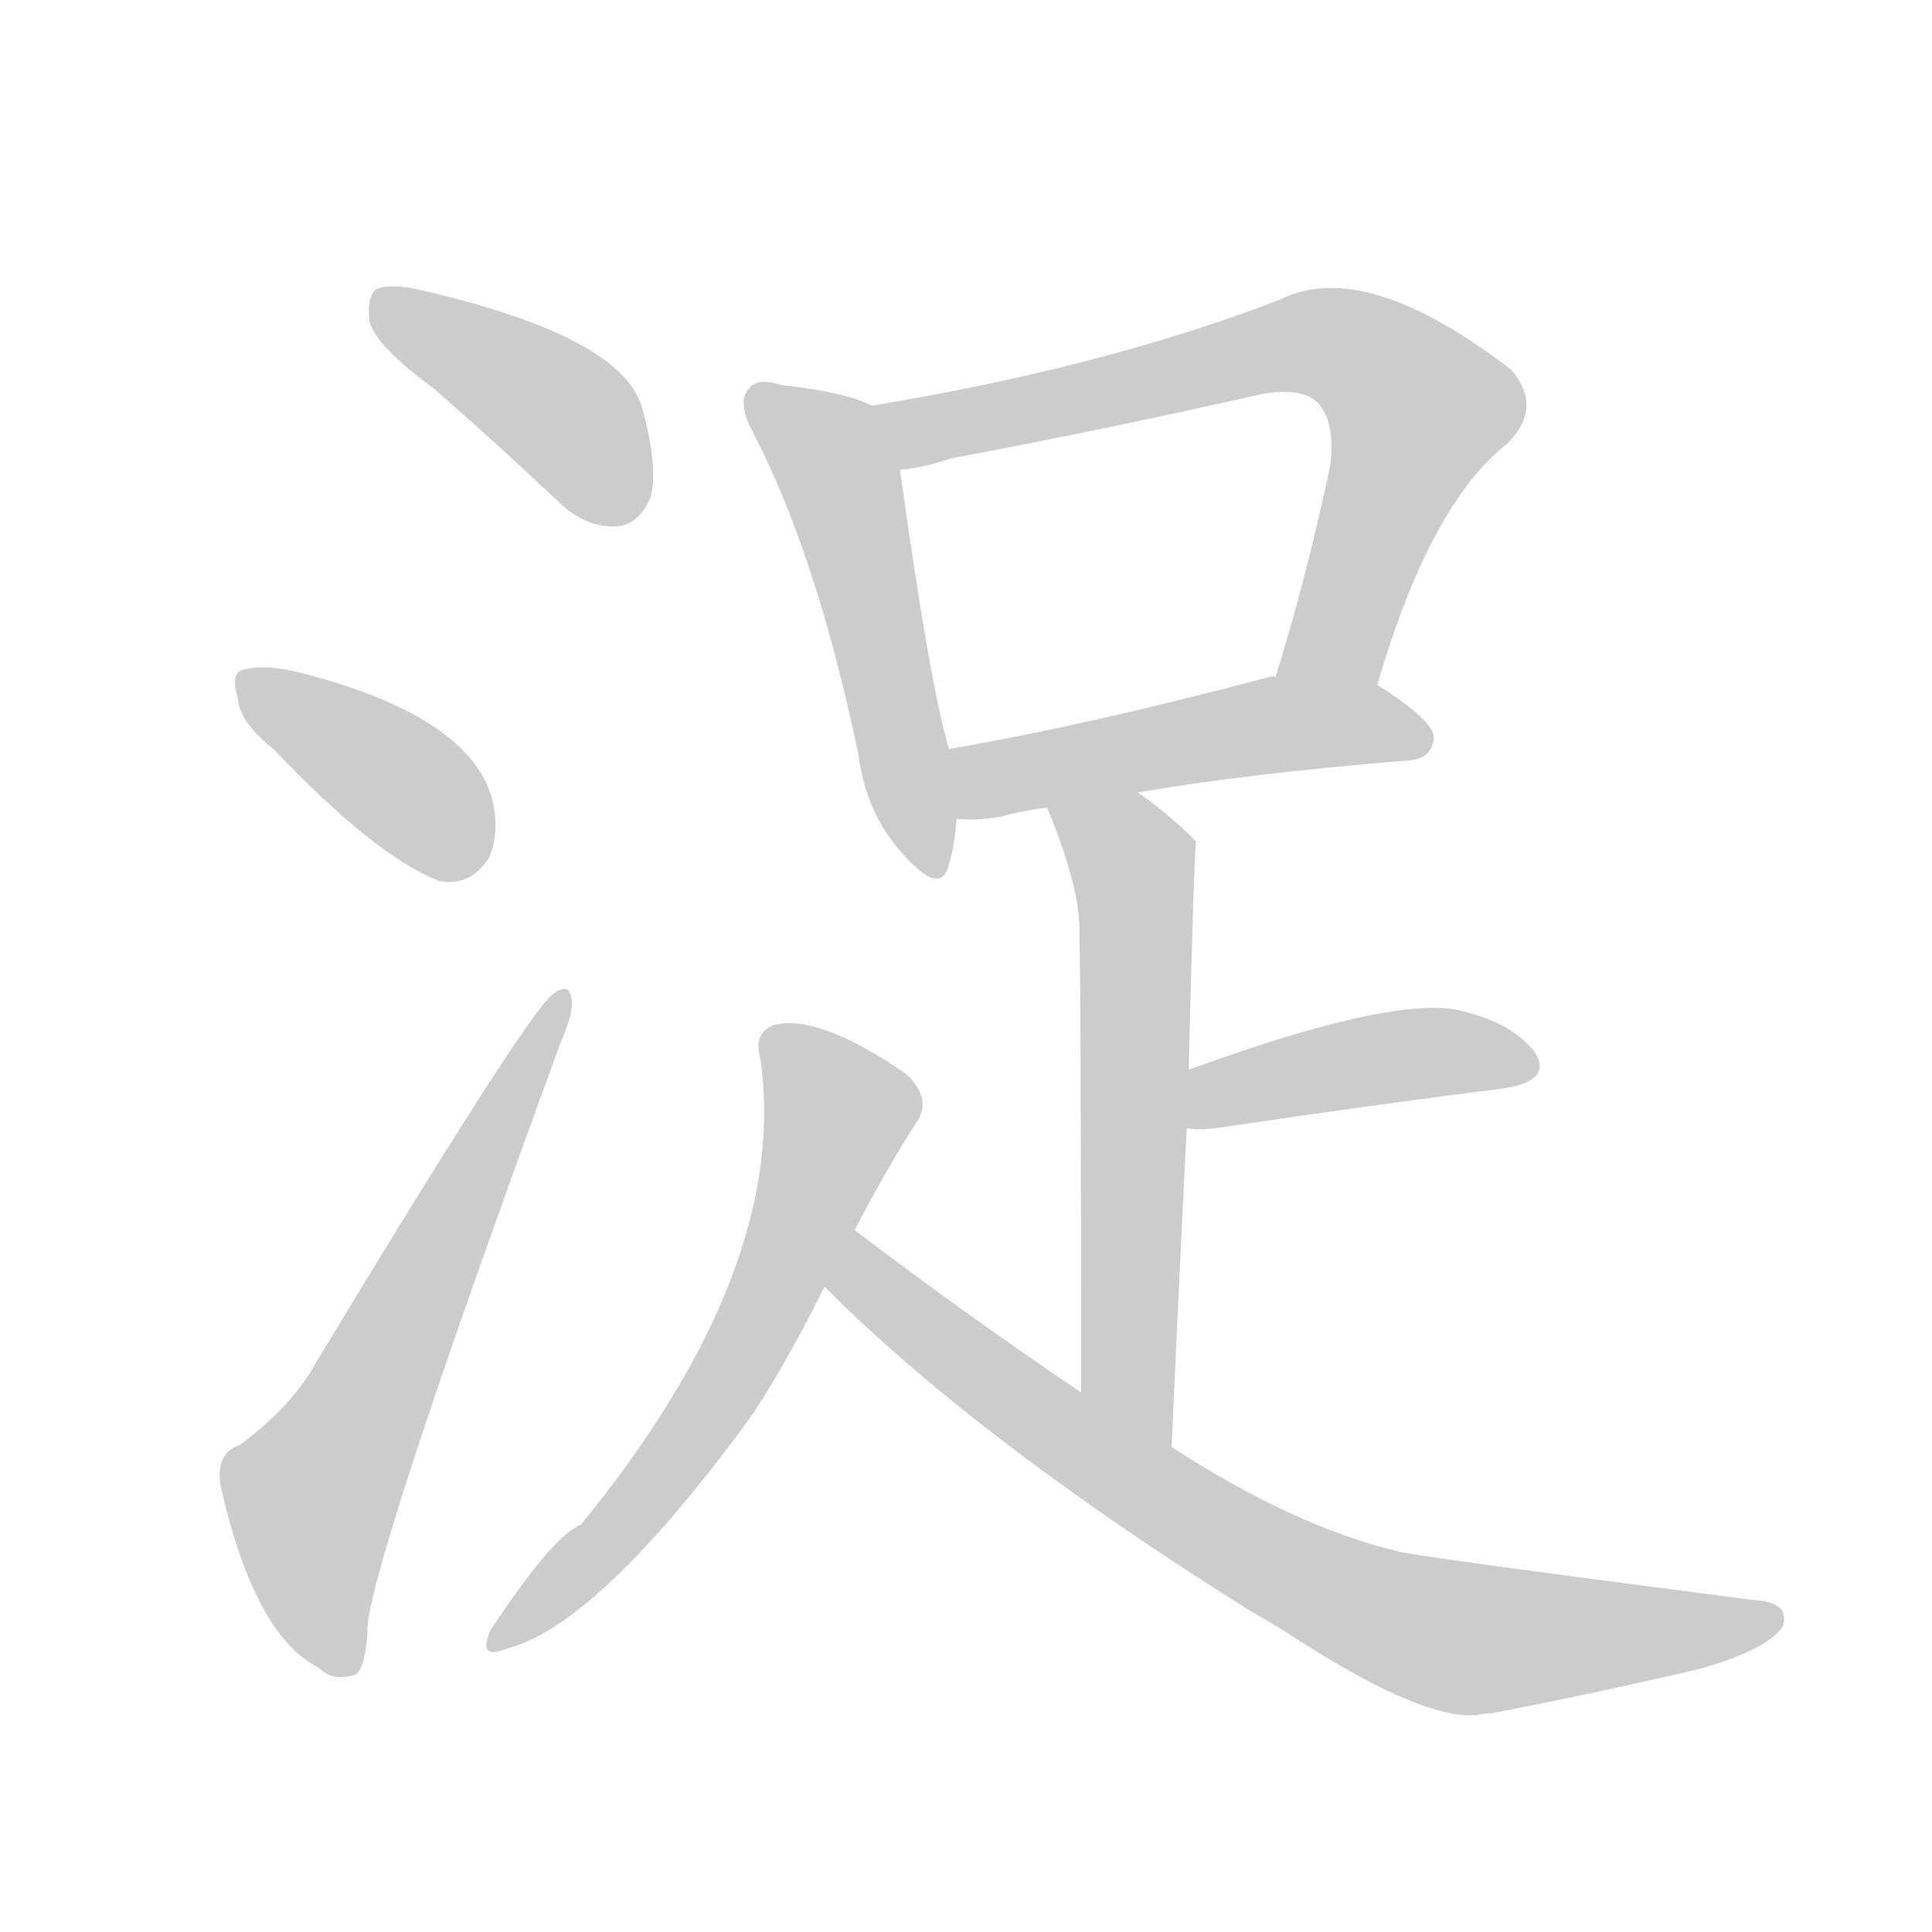 <!--
AnimCJK 2016-2018 Copyright Francois Mizessyn - https://github.com/parsimonhi/animCJK
Derived from:
    MakeMeAHanzi project - https://github.com/skishore/makemeahanzi
    Arphic PL KaitiM GB - https://apps.ubuntu.com/cat/applications/precise/fonts-arphic-gkai00mp/
    Arphic PL UKai - https://apps.ubuntu.com/cat/applications/fonts-arphic-ukai/
You can redistribute and/or modify this file under the terms of the Arphic Public License
as published by Arphic Technology Co., Ltd.
You should have received a copy of this license (the directory "APL") along with this file;
if not, see http://ftp.gnu.org/non-gnu/chinese-fonts-truetype/LICENSE.
-->
<svg id="z27998" class="acjk" version="1.1" viewBox="0 0 1024 1024" xmlns="http://www.w3.org/2000/svg" xmlns:xlink="http://www.w3.org/1999/xlink">
<style>
<![CDATA[
@keyframes z27998k {
	from {
		stroke:#ccc;
		stroke-dashoffset:3334;
	}
	1% {
		stroke:#c00;
		stroke-dashoffset:3334;
	}
	75% {
		stroke:#c00;
		stroke-dashoffset:0;
	}
	to {
		stroke:#000;
	}
}
#z27998 path[clip-path] {
	animation:z27998k 1s linear both;
	stroke-dasharray:3334;
	stroke-width:128;
	stroke-linecap:round;
	fill:none;
}
#z27998 path[clip-path="url(#z27998c1)"] {animation-delay:1s;}
#z27998 path[clip-path="url(#z27998c2)"] {animation-delay:2s;}
#z27998 path[clip-path="url(#z27998c3)"] {animation-delay:3s;}
#z27998 path[clip-path="url(#z27998c4)"] {animation-delay:4s;}
#z27998 path[clip-path="url(#z27998c5)"] {animation-delay:5s;}
#z27998 path[clip-path="url(#z27998c6)"] {animation-delay:6s;}
#z27998 path[clip-path="url(#z27998c7)"] {animation-delay:7s;}
#z27998 path[clip-path="url(#z27998c8)"] {animation-delay:8s;}
#z27998 path[clip-path="url(#z27998c9)"] {animation-delay:9s;}
#z27998 path[clip-path="url(#z27998c10)"] {animation-delay:10s;}
#z27998 path {fill:#ccc;}
]]>
</style>
<path id="z27998d1" d="M230 206Q261 233 295 265Q310 280 327 279Q339 278 345 263Q349 247 340 215Q328 178 224 154Q208 150 200 153Q194 157 196 171Q200 184 230 206Z"></path>
<path id="z27998d2" d="M145 397Q199 454 233 467Q249 470 259 455Q265 442 261 424Q249 379 157 356Q139 352 129 355Q122 356 126 370Q127 383 145 397Z"></path>
<path id="z27998d3" d="M127 766Q114 770 117 788Q135 867 169 884Q176 891 187 888Q194 887 195 860Q201 815 297 553Q304 537 303 530Q302 520 293 527Q280 536 167 723Q155 745 127 766Z"></path>
<path id="z27998d4" d="M462 215Q449 208 414 204Q401 200 397 206Q390 213 400 231Q433 295 455 400Q459 431 478 452Q499 476 503 458Q506 448 507 434C504 409 504 409 503 397Q493 364 477 249C475 237 474 220 462 215Z"></path>
<path id="z27998d5" d="M730 363Q758 267 799 235Q818 216 801 196Q723 136 678 159Q584 195 462 215C450 217 465 251 477 249Q489 248 504 243Q589 227 668 209Q689 205 698 213Q708 223 705 247Q692 308 676 359C669 376 726 381 730 363Z"></path>
<path id="z27998d6" d="M603 420Q661 410 747 403Q759 402 760 391Q760 382 730 363C715 354 694 359 676 359Q675 358 672 359Q578 384 503 397C491 399 495 434 507 434Q517 435 530 433Q540 430 555 428C587 423 587 423 603 420Z"></path>
<path id="z27998d7" d="M621 767Q625 676 629 598C630 577 630 577 630 567Q633 447 634 446Q619 431 603 420C589 412 549 413 555 428Q571 467 572 489Q573 517 573 738C573 757 621 786 621 767Z"></path>
<path id="z27998d8" d="M629 598Q635 599 644 598Q732 585 796 577Q824 573 813 557Q800 541 771 535Q734 529 630 567C620 571 619 598 629 598Z"></path>
<path id="z27998d9" d="M453 652Q469 621 485 596Q495 583 480 569Q435 538 411 543Q399 547 403 561Q419 672 308 808Q293 814 260 864Q253 880 268 874Q316 862 395 755Q413 730 437 682C448 662 448 662 453 652Z"></path>
<path id="z27998d10" d="M437 682Q519 764 663 854Q670 858 680 864Q753 912 783 909Q786 908 791 908Q843 898 899 885Q936 875 945 862Q949 849 929 848Q743 824 740 822Q686 809 621 767C589 748 589 748 573 738Q515 699 453 652C444 645 429 674 437 682Z"></path>
<defs>
	<clipPath id="z27998c1"><use xlink:href="#z27998d1"></use></clipPath>
	<clipPath id="z27998c2"><use xlink:href="#z27998d2"></use></clipPath>
	<clipPath id="z27998c3"><use xlink:href="#z27998d3"></use></clipPath>
	<clipPath id="z27998c4"><use xlink:href="#z27998d4"></use></clipPath>
	<clipPath id="z27998c5"><use xlink:href="#z27998d5"></use></clipPath>
	<clipPath id="z27998c6"><use xlink:href="#z27998d6"></use></clipPath>
	<clipPath id="z27998c7"><use xlink:href="#z27998d7"></use></clipPath>
	<clipPath id="z27998c8"><use xlink:href="#z27998d8"></use></clipPath>
	<clipPath id="z27998c9"><use xlink:href="#z27998d9"></use></clipPath>
	<clipPath id="z27998c10"><use xlink:href="#z27998d10"></use></clipPath>
</defs>
<path pathLength="3333" clip-path="url(#z27998c1)" d="M200 163L297 218L331 273"></path>
<path pathLength="3333" clip-path="url(#z27998c2)" d="M131 362L253 459"></path>
<path pathLength="3333" clip-path="url(#z27998c3)" d="M181 883L167 779L296 532"></path>
<path pathLength="3333" clip-path="url(#z27998c4)" d="M401 208L445 255L495 459"></path>
<path pathLength="3333" clip-path="url(#z27998c5)" d="M471 220L723 189L756 225L698 360"></path>
<path pathLength="3333" clip-path="url(#z27998c6)" d="M511 402L755 384"></path>
<path pathLength="3333" clip-path="url(#z27998c7)" d="M563 430L600 456L597 737L617 756"></path>
<path pathLength="3333" clip-path="url(#z27998c8)" d="M635 590L807 559"></path>
<path pathLength="3333" clip-path="url(#z27998c9)" d="M410 547L446 595L423 656L371 755L266 869"></path>
<path pathLength="3333" clip-path="url(#z27998c10)" d="M454 660L540 743L721 852L787 870L941 860"></path>
</svg>